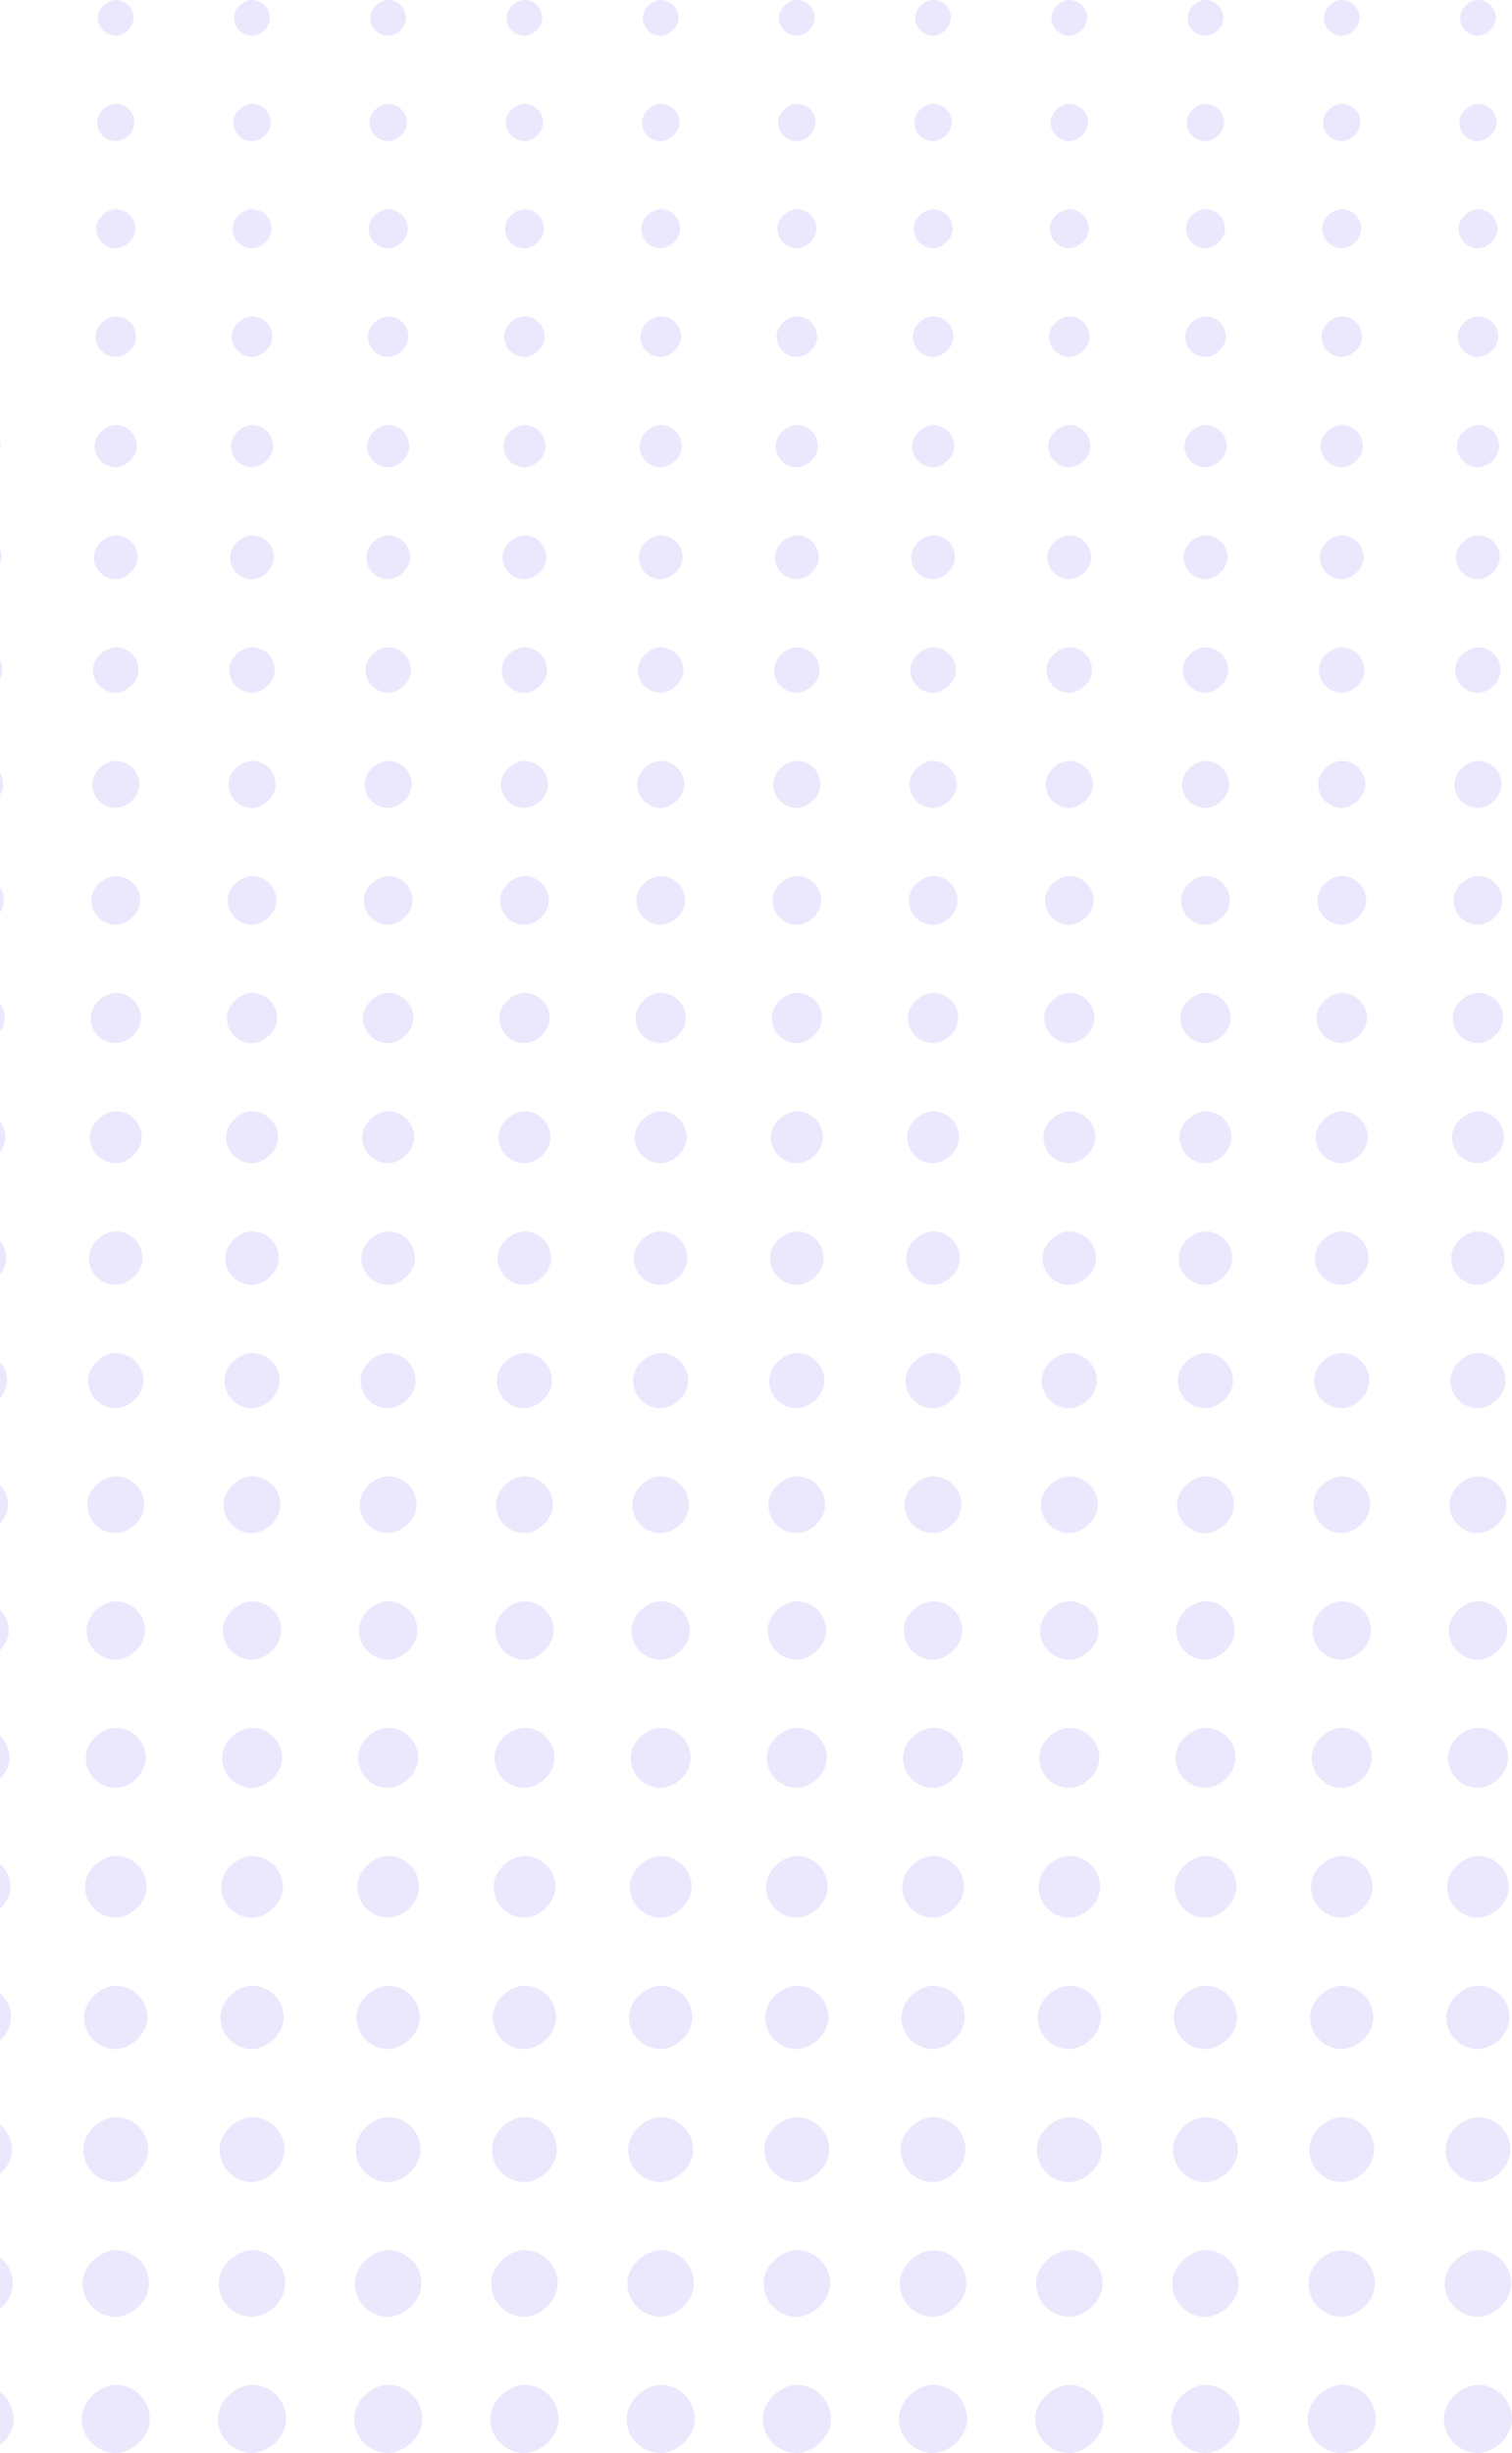 <svg width="74" height="120" viewBox="0 0 74 120" fill="none" xmlns="http://www.w3.org/2000/svg">
<rect x="-2.668" y="120" width="3.333" height="3.333" rx="1.667" transform="rotate(-90 -2.668 120)" fill="#EBE7FD"/>
<rect x="-2.629" y="113.334" width="3.254" height="3.254" rx="1.627" transform="rotate(-90 -2.629 113.334)" fill="#EBE7FD"/>
<rect x="-2.59" y="106.746" width="3.175" height="3.175" rx="1.587" transform="rotate(-90 -2.59 106.746)" fill="#EBE7FD"/>
<rect x="-2.551" y="100.238" width="3.095" height="3.095" rx="1.548" transform="rotate(-90 -2.551 100.238)" fill="#EBE7FD"/>
<rect x="-2.508" y="93.809" width="3.016" height="3.016" rx="1.508" transform="rotate(-90 -2.508 93.809)" fill="#EBE7FD"/>
<rect x="-2.469" y="87.461" width="2.937" height="2.937" rx="1.468" transform="rotate(-90 -2.469 87.461)" fill="#EBE7FD"/>
<rect x="-2.43" y="81.191" width="2.857" height="2.857" rx="1.429" transform="rotate(-90 -2.43 81.191)" fill="#EBE7FD"/>
<rect x="-2.391" y="75" width="2.778" height="2.778" rx="1.389" transform="rotate(-90 -2.391 75)" fill="#EBE7FD"/>
<rect x="-2.352" y="68.889" width="2.698" height="2.698" rx="1.349" transform="rotate(-90 -2.352 68.889)" fill="#EBE7FD"/>
<rect x="-2.312" y="62.857" width="2.619" height="2.619" rx="1.31" transform="rotate(-90 -2.312 62.857)" fill="#EBE7FD"/>
<rect x="-2.27" y="56.904" width="2.54" height="2.54" rx="1.27" transform="rotate(-90 -2.27 56.904)" fill="#EBE7FD"/>
<rect x="-2.23" y="51.031" width="2.46" height="2.46" rx="1.23" transform="rotate(-90 -2.23 51.031)" fill="#EBE7FD"/>
<rect x="-2.191" y="45.238" width="2.381" height="2.381" rx="1.19" transform="rotate(-90 -2.191 45.238)" fill="#EBE7FD"/>
<rect x="-2.152" y="39.523" width="2.302" height="2.302" rx="1.151" transform="rotate(-90 -2.152 39.523)" fill="#EBE7FD"/>
<rect x="-2.113" y="33.889" width="2.222" height="2.222" rx="1.111" transform="rotate(-90 -2.113 33.889)" fill="#EBE7FD"/>
<rect x="-2.074" y="28.334" width="2.143" height="2.143" rx="1.071" transform="rotate(-90 -2.074 28.334)" fill="#EBE7FD"/>
<rect x="-2.031" y="22.857" width="2.063" height="2.063" rx="1.032" transform="rotate(-90 -2.031 22.857)" fill="#EBE7FD"/>
<rect x="4" y="120" width="3.333" height="3.333" rx="1.667" transform="rotate(-90 4 120)" fill="#EBE7FD"/>
<rect x="4.039" y="113.334" width="3.254" height="3.254" rx="1.627" transform="rotate(-90 4.039 113.334)" fill="#EBE7FD"/>
<rect x="4.078" y="106.746" width="3.175" height="3.175" rx="1.587" transform="rotate(-90 4.078 106.746)" fill="#EBE7FD"/>
<rect x="4.117" y="100.238" width="3.095" height="3.095" rx="1.548" transform="rotate(-90 4.117 100.238)" fill="#EBE7FD"/>
<rect x="4.16" y="93.809" width="3.016" height="3.016" rx="1.508" transform="rotate(-90 4.16 93.809)" fill="#EBE7FD"/>
<rect x="4.199" y="87.461" width="2.937" height="2.937" rx="1.468" transform="rotate(-90 4.199 87.461)" fill="#EBE7FD"/>
<rect x="4.238" y="81.191" width="2.857" height="2.857" rx="1.429" transform="rotate(-90 4.238 81.191)" fill="#EBE7FD"/>
<rect x="4.277" y="75" width="2.778" height="2.778" rx="1.389" transform="rotate(-90 4.277 75)" fill="#EBE7FD"/>
<rect x="4.316" y="68.889" width="2.698" height="2.698" rx="1.349" transform="rotate(-90 4.316 68.889)" fill="#EBE7FD"/>
<rect x="4.355" y="62.857" width="2.619" height="2.619" rx="1.31" transform="rotate(-90 4.355 62.857)" fill="#EBE7FD"/>
<rect x="4.398" y="56.904" width="2.54" height="2.54" rx="1.27" transform="rotate(-90 4.398 56.904)" fill="#EBE7FD"/>
<rect x="4.438" y="51.031" width="2.46" height="2.46" rx="1.23" transform="rotate(-90 4.438 51.031)" fill="#EBE7FD"/>
<rect x="4.477" y="45.238" width="2.381" height="2.381" rx="1.19" transform="rotate(-90 4.477 45.238)" fill="#EBE7FD"/>
<rect x="4.516" y="39.523" width="2.302" height="2.302" rx="1.151" transform="rotate(-90 4.516 39.523)" fill="#EBE7FD"/>
<rect x="4.555" y="33.889" width="2.222" height="2.222" rx="1.111" transform="rotate(-90 4.555 33.889)" fill="#EBE7FD"/>
<rect x="4.594" y="28.334" width="2.143" height="2.143" rx="1.071" transform="rotate(-90 4.594 28.334)" fill="#EBE7FD"/>
<rect x="4.633" y="22.857" width="2.063" height="2.063" rx="1.032" transform="rotate(-90 4.633 22.857)" fill="#EBE7FD"/>
<rect x="4.676" y="17.461" width="1.984" height="1.984" rx="0.992" transform="rotate(-90 4.676 17.461)" fill="#EBE7FD"/>
<rect x="4.715" y="12.143" width="1.905" height="1.905" rx="0.952" transform="rotate(-90 4.715 12.143)" fill="#EBE7FD"/>
<rect x="4.754" y="6.904" width="1.825" height="1.825" rx="0.913" transform="rotate(-90 4.754 6.904)" fill="#EBE7FD"/>
<rect x="4.793" y="1.746" width="1.746" height="1.746" rx="0.873" transform="rotate(-90 4.793 1.746)" fill="#EBE7FD"/>
<rect x="10.668" y="120" width="3.333" height="3.333" rx="1.667" transform="rotate(-90 10.668 120)" fill="#EBE7FD"/>
<rect x="10.707" y="113.334" width="3.254" height="3.254" rx="1.627" transform="rotate(-90 10.707 113.334)" fill="#EBE7FD"/>
<rect x="10.746" y="106.746" width="3.175" height="3.175" rx="1.587" transform="rotate(-90 10.746 106.746)" fill="#EBE7FD"/>
<rect x="10.785" y="100.238" width="3.095" height="3.095" rx="1.548" transform="rotate(-90 10.785 100.238)" fill="#EBE7FD"/>
<rect x="10.828" y="93.811" width="3.016" height="3.016" rx="1.508" transform="rotate(-90 10.828 93.811)" fill="#EBE7FD"/>
<rect x="10.867" y="87.461" width="2.937" height="2.937" rx="1.468" transform="rotate(-90 10.867 87.461)" fill="#EBE7FD"/>
<rect x="10.906" y="81.191" width="2.857" height="2.857" rx="1.429" transform="rotate(-90 10.906 81.191)" fill="#EBE7FD"/>
<rect x="10.945" y="75" width="2.778" height="2.778" rx="1.389" transform="rotate(-90 10.945 75)" fill="#EBE7FD"/>
<rect x="10.984" y="68.889" width="2.698" height="2.698" rx="1.349" transform="rotate(-90 10.984 68.889)" fill="#EBE7FD"/>
<rect x="11.023" y="62.857" width="2.619" height="2.619" rx="1.31" transform="rotate(-90 11.023 62.857)" fill="#EBE7FD"/>
<rect x="11.066" y="56.904" width="2.54" height="2.54" rx="1.27" transform="rotate(-90 11.066 56.904)" fill="#EBE7FD"/>
<rect x="11.105" y="51.031" width="2.46" height="2.46" rx="1.23" transform="rotate(-90 11.105 51.031)" fill="#EBE7FD"/>
<rect x="11.145" y="45.238" width="2.381" height="2.381" rx="1.19" transform="rotate(-90 11.145 45.238)" fill="#EBE7FD"/>
<rect x="11.184" y="39.523" width="2.302" height="2.302" rx="1.151" transform="rotate(-90 11.184 39.523)" fill="#EBE7FD"/>
<rect x="11.223" y="33.889" width="2.222" height="2.222" rx="1.111" transform="rotate(-90 11.223 33.889)" fill="#EBE7FD"/>
<rect x="11.262" y="28.334" width="2.143" height="2.143" rx="1.071" transform="rotate(-90 11.262 28.334)" fill="#EBE7FD"/>
<rect x="11.305" y="22.857" width="2.063" height="2.063" rx="1.032" transform="rotate(-90 11.305 22.857)" fill="#EBE7FD"/>
<rect x="11.344" y="17.461" width="1.984" height="1.984" rx="0.992" transform="rotate(-90 11.344 17.461)" fill="#EBE7FD"/>
<rect x="11.383" y="12.143" width="1.905" height="1.905" rx="0.952" transform="rotate(-90 11.383 12.143)" fill="#EBE7FD"/>
<rect x="11.422" y="6.904" width="1.825" height="1.825" rx="0.913" transform="rotate(-90 11.422 6.904)" fill="#EBE7FD"/>
<rect x="11.461" y="1.746" width="1.746" height="1.746" rx="0.873" transform="rotate(-90 11.461 1.746)" fill="#EBE7FD"/>
<rect x="17.332" y="120" width="3.333" height="3.333" rx="1.667" transform="rotate(-90 17.332 120)" fill="#EBE7FD"/>
<rect x="17.371" y="113.334" width="3.254" height="3.254" rx="1.627" transform="rotate(-90 17.371 113.334)" fill="#EBE7FD"/>
<rect x="17.41" y="106.746" width="3.175" height="3.175" rx="1.587" transform="rotate(-90 17.41 106.746)" fill="#EBE7FD"/>
<rect x="17.449" y="100.238" width="3.095" height="3.095" rx="1.548" transform="rotate(-90 17.449 100.238)" fill="#EBE7FD"/>
<rect x="17.492" y="93.809" width="3.016" height="3.016" rx="1.508" transform="rotate(-90 17.492 93.809)" fill="#EBE7FD"/>
<rect x="17.531" y="87.461" width="2.937" height="2.937" rx="1.468" transform="rotate(-90 17.531 87.461)" fill="#EBE7FD"/>
<rect x="17.57" y="81.191" width="2.857" height="2.857" rx="1.429" transform="rotate(-90 17.57 81.191)" fill="#EBE7FD"/>
<rect x="17.609" y="75" width="2.778" height="2.778" rx="1.389" transform="rotate(-90 17.609 75)" fill="#EBE7FD"/>
<rect x="17.648" y="68.889" width="2.698" height="2.698" rx="1.349" transform="rotate(-90 17.648 68.889)" fill="#EBE7FD"/>
<rect x="17.688" y="62.857" width="2.619" height="2.619" rx="1.31" transform="rotate(-90 17.688 62.857)" fill="#EBE7FD"/>
<rect x="17.73" y="56.904" width="2.54" height="2.54" rx="1.27" transform="rotate(-90 17.73 56.904)" fill="#EBE7FD"/>
<rect x="17.77" y="51.031" width="2.46" height="2.46" rx="1.23" transform="rotate(-90 17.77 51.031)" fill="#EBE7FD"/>
<rect x="17.809" y="45.238" width="2.381" height="2.381" rx="1.19" transform="rotate(-90 17.809 45.238)" fill="#EBE7FD"/>
<rect x="17.848" y="39.523" width="2.302" height="2.302" rx="1.151" transform="rotate(-90 17.848 39.523)" fill="#EBE7FD"/>
<rect x="17.887" y="33.889" width="2.222" height="2.222" rx="1.111" transform="rotate(-90 17.887 33.889)" fill="#EBE7FD"/>
<rect x="17.926" y="28.334" width="2.143" height="2.143" rx="1.071" transform="rotate(-90 17.926 28.334)" fill="#EBE7FD"/>
<rect x="17.969" y="22.857" width="2.063" height="2.063" rx="1.032" transform="rotate(-90 17.969 22.857)" fill="#EBE7FD"/>
<rect x="18.008" y="17.461" width="1.984" height="1.984" rx="0.992" transform="rotate(-90 18.008 17.461)" fill="#EBE7FD"/>
<rect x="18.047" y="12.143" width="1.905" height="1.905" rx="0.952" transform="rotate(-90 18.047 12.143)" fill="#EBE7FD"/>
<rect x="18.086" y="6.904" width="1.825" height="1.825" rx="0.913" transform="rotate(-90 18.086 6.904)" fill="#EBE7FD"/>
<rect x="18.125" y="1.746" width="1.746" height="1.746" rx="0.873" transform="rotate(-90 18.125 1.746)" fill="#EBE7FD"/>
<rect x="24" y="120" width="3.333" height="3.333" rx="1.667" transform="rotate(-90 24 120)" fill="#EBE7FD"/>
<rect x="24.039" y="113.334" width="3.254" height="3.254" rx="1.627" transform="rotate(-90 24.039 113.334)" fill="#EBE7FD"/>
<rect x="24.078" y="106.746" width="3.175" height="3.175" rx="1.587" transform="rotate(-90 24.078 106.746)" fill="#EBE7FD"/>
<rect x="24.117" y="100.238" width="3.095" height="3.095" rx="1.548" transform="rotate(-90 24.117 100.238)" fill="#EBE7FD"/>
<rect x="24.16" y="93.809" width="3.016" height="3.016" rx="1.508" transform="rotate(-90 24.16 93.809)" fill="#EBE7FD"/>
<rect x="24.199" y="87.461" width="2.937" height="2.937" rx="1.468" transform="rotate(-90 24.199 87.461)" fill="#EBE7FD"/>
<rect x="24.238" y="81.191" width="2.857" height="2.857" rx="1.429" transform="rotate(-90 24.238 81.191)" fill="#EBE7FD"/>
<rect x="24.277" y="75" width="2.778" height="2.778" rx="1.389" transform="rotate(-90 24.277 75)" fill="#EBE7FD"/>
<rect x="24.316" y="68.889" width="2.698" height="2.698" rx="1.349" transform="rotate(-90 24.316 68.889)" fill="#EBE7FD"/>
<rect x="24.355" y="62.857" width="2.619" height="2.619" rx="1.31" transform="rotate(-90 24.355 62.857)" fill="#EBE7FD"/>
<rect x="24.398" y="56.904" width="2.54" height="2.54" rx="1.27" transform="rotate(-90 24.398 56.904)" fill="#EBE7FD"/>
<rect x="24.438" y="51.031" width="2.46" height="2.46" rx="1.23" transform="rotate(-90 24.438 51.031)" fill="#EBE7FD"/>
<rect x="24.477" y="45.238" width="2.381" height="2.381" rx="1.19" transform="rotate(-90 24.477 45.238)" fill="#EBE7FD"/>
<rect x="24.516" y="39.523" width="2.302" height="2.302" rx="1.151" transform="rotate(-90 24.516 39.523)" fill="#EBE7FD"/>
<rect x="24.555" y="33.889" width="2.222" height="2.222" rx="1.111" transform="rotate(-90 24.555 33.889)" fill="#EBE7FD"/>
<rect x="24.594" y="28.334" width="2.143" height="2.143" rx="1.071" transform="rotate(-90 24.594 28.334)" fill="#EBE7FD"/>
<rect x="24.637" y="22.857" width="2.063" height="2.063" rx="1.032" transform="rotate(-90 24.637 22.857)" fill="#EBE7FD"/>
<rect x="24.676" y="17.461" width="1.984" height="1.984" rx="0.992" transform="rotate(-90 24.676 17.461)" fill="#EBE7FD"/>
<rect x="24.715" y="12.143" width="1.905" height="1.905" rx="0.952" transform="rotate(-90 24.715 12.143)" fill="#EBE7FD"/>
<rect x="24.754" y="6.904" width="1.825" height="1.825" rx="0.913" transform="rotate(-90 24.754 6.904)" fill="#EBE7FD"/>
<rect x="24.793" y="1.746" width="1.746" height="1.746" rx="0.873" transform="rotate(-90 24.793 1.746)" fill="#EBE7FD"/>
<rect x="30.668" y="120" width="3.333" height="3.333" rx="1.667" transform="rotate(-90 30.668 120)" fill="#EBE7FD"/>
<rect x="30.707" y="113.334" width="3.254" height="3.254" rx="1.627" transform="rotate(-90 30.707 113.334)" fill="#EBE7FD"/>
<rect x="30.746" y="106.746" width="3.175" height="3.175" rx="1.587" transform="rotate(-90 30.746 106.746)" fill="#EBE7FD"/>
<rect x="30.785" y="100.238" width="3.095" height="3.095" rx="1.548" transform="rotate(-90 30.785 100.238)" fill="#EBE7FD"/>
<rect x="30.828" y="93.811" width="3.016" height="3.016" rx="1.508" transform="rotate(-90 30.828 93.811)" fill="#EBE7FD"/>
<rect x="30.867" y="87.461" width="2.937" height="2.937" rx="1.468" transform="rotate(-90 30.867 87.461)" fill="#EBE7FD"/>
<rect x="30.906" y="81.191" width="2.857" height="2.857" rx="1.429" transform="rotate(-90 30.906 81.191)" fill="#EBE7FD"/>
<rect x="30.945" y="75" width="2.778" height="2.778" rx="1.389" transform="rotate(-90 30.945 75)" fill="#EBE7FD"/>
<rect x="30.984" y="68.889" width="2.698" height="2.698" rx="1.349" transform="rotate(-90 30.984 68.889)" fill="#EBE7FD"/>
<rect x="31.023" y="62.857" width="2.619" height="2.619" rx="1.31" transform="rotate(-90 31.023 62.857)" fill="#EBE7FD"/>
<rect x="31.066" y="56.904" width="2.54" height="2.54" rx="1.27" transform="rotate(-90 31.066 56.904)" fill="#EBE7FD"/>
<rect x="31.105" y="51.031" width="2.46" height="2.46" rx="1.23" transform="rotate(-90 31.105 51.031)" fill="#EBE7FD"/>
<rect x="31.145" y="45.238" width="2.381" height="2.381" rx="1.19" transform="rotate(-90 31.145 45.238)" fill="#EBE7FD"/>
<rect x="31.184" y="39.523" width="2.302" height="2.302" rx="1.151" transform="rotate(-90 31.184 39.523)" fill="#EBE7FD"/>
<rect x="31.223" y="33.889" width="2.222" height="2.222" rx="1.111" transform="rotate(-90 31.223 33.889)" fill="#EBE7FD"/>
<rect x="31.262" y="28.334" width="2.143" height="2.143" rx="1.071" transform="rotate(-90 31.262 28.334)" fill="#EBE7FD"/>
<rect x="31.305" y="22.857" width="2.063" height="2.063" rx="1.032" transform="rotate(-90 31.305 22.857)" fill="#EBE7FD"/>
<rect x="31.344" y="17.461" width="1.984" height="1.984" rx="0.992" transform="rotate(-90 31.344 17.461)" fill="#EBE7FD"/>
<rect x="31.383" y="12.143" width="1.905" height="1.905" rx="0.952" transform="rotate(-90 31.383 12.143)" fill="#EBE7FD"/>
<rect x="31.422" y="6.904" width="1.825" height="1.825" rx="0.913" transform="rotate(-90 31.422 6.904)" fill="#EBE7FD"/>
<rect x="31.461" y="1.746" width="1.746" height="1.746" rx="0.873" transform="rotate(-90 31.461 1.746)" fill="#EBE7FD"/>
<rect x="37.332" y="120" width="3.333" height="3.333" rx="1.667" transform="rotate(-90 37.332 120)" fill="#EBE7FD"/>
<rect x="37.371" y="113.334" width="3.254" height="3.254" rx="1.627" transform="rotate(-90 37.371 113.334)" fill="#EBE7FD"/>
<rect x="37.41" y="106.746" width="3.175" height="3.175" rx="1.587" transform="rotate(-90 37.41 106.746)" fill="#EBE7FD"/>
<rect x="37.449" y="100.238" width="3.095" height="3.095" rx="1.548" transform="rotate(-90 37.449 100.238)" fill="#EBE7FD"/>
<rect x="37.492" y="93.809" width="3.016" height="3.016" rx="1.508" transform="rotate(-90 37.492 93.809)" fill="#EBE7FD"/>
<rect x="37.531" y="87.461" width="2.937" height="2.937" rx="1.468" transform="rotate(-90 37.531 87.461)" fill="#EBE7FD"/>
<rect x="37.57" y="81.191" width="2.857" height="2.857" rx="1.429" transform="rotate(-90 37.57 81.191)" fill="#EBE7FD"/>
<rect x="37.609" y="75" width="2.778" height="2.778" rx="1.389" transform="rotate(-90 37.609 75)" fill="#EBE7FD"/>
<rect x="37.648" y="68.889" width="2.698" height="2.698" rx="1.349" transform="rotate(-90 37.648 68.889)" fill="#EBE7FD"/>
<rect x="37.688" y="62.857" width="2.619" height="2.619" rx="1.31" transform="rotate(-90 37.688 62.857)" fill="#EBE7FD"/>
<rect x="37.73" y="56.904" width="2.54" height="2.54" rx="1.27" transform="rotate(-90 37.73 56.904)" fill="#EBE7FD"/>
<rect x="37.77" y="51.031" width="2.46" height="2.46" rx="1.23" transform="rotate(-90 37.77 51.031)" fill="#EBE7FD"/>
<rect x="37.809" y="45.238" width="2.381" height="2.381" rx="1.19" transform="rotate(-90 37.809 45.238)" fill="#EBE7FD"/>
<rect x="37.848" y="39.523" width="2.302" height="2.302" rx="1.151" transform="rotate(-90 37.848 39.523)" fill="#EBE7FD"/>
<rect x="37.887" y="33.889" width="2.222" height="2.222" rx="1.111" transform="rotate(-90 37.887 33.889)" fill="#EBE7FD"/>
<rect x="37.926" y="28.334" width="2.143" height="2.143" rx="1.071" transform="rotate(-90 37.926 28.334)" fill="#EBE7FD"/>
<rect x="37.965" y="22.857" width="2.063" height="2.063" rx="1.032" transform="rotate(-90 37.965 22.857)" fill="#EBE7FD"/>
<rect x="38.008" y="17.461" width="1.984" height="1.984" rx="0.992" transform="rotate(-90 38.008 17.461)" fill="#EBE7FD"/>
<rect x="38.047" y="12.143" width="1.905" height="1.905" rx="0.952" transform="rotate(-90 38.047 12.143)" fill="#EBE7FD"/>
<rect x="38.086" y="6.904" width="1.825" height="1.825" rx="0.913" transform="rotate(-90 38.086 6.904)" fill="#EBE7FD"/>
<rect x="38.125" y="1.746" width="1.746" height="1.746" rx="0.873" transform="rotate(-90 38.125 1.746)" fill="#EBE7FD"/>
<rect x="44" y="120" width="3.333" height="3.333" rx="1.667" transform="rotate(-90 44 120)" fill="#EBE7FD"/>
<rect x="44.039" y="113.334" width="3.254" height="3.254" rx="1.627" transform="rotate(-90 44.039 113.334)" fill="#EBE7FD"/>
<rect x="44.078" y="106.746" width="3.175" height="3.175" rx="1.587" transform="rotate(-90 44.078 106.746)" fill="#EBE7FD"/>
<rect x="44.117" y="100.238" width="3.095" height="3.095" rx="1.548" transform="rotate(-90 44.117 100.238)" fill="#EBE7FD"/>
<rect x="44.16" y="93.811" width="3.016" height="3.016" rx="1.508" transform="rotate(-90 44.16 93.811)" fill="#EBE7FD"/>
<rect x="44.199" y="87.461" width="2.937" height="2.937" rx="1.468" transform="rotate(-90 44.199 87.461)" fill="#EBE7FD"/>
<rect x="44.238" y="81.191" width="2.857" height="2.857" rx="1.429" transform="rotate(-90 44.238 81.191)" fill="#EBE7FD"/>
<rect x="44.277" y="75" width="2.778" height="2.778" rx="1.389" transform="rotate(-90 44.277 75)" fill="#EBE7FD"/>
<rect x="44.316" y="68.889" width="2.698" height="2.698" rx="1.349" transform="rotate(-90 44.316 68.889)" fill="#EBE7FD"/>
<rect x="44.355" y="62.857" width="2.619" height="2.619" rx="1.31" transform="rotate(-90 44.355 62.857)" fill="#EBE7FD"/>
<rect x="44.398" y="56.904" width="2.54" height="2.54" rx="1.27" transform="rotate(-90 44.398 56.904)" fill="#EBE7FD"/>
<rect x="44.438" y="51.031" width="2.46" height="2.46" rx="1.23" transform="rotate(-90 44.438 51.031)" fill="#EBE7FD"/>
<rect x="44.477" y="45.238" width="2.381" height="2.381" rx="1.19" transform="rotate(-90 44.477 45.238)" fill="#EBE7FD"/>
<rect x="44.516" y="39.523" width="2.302" height="2.302" rx="1.151" transform="rotate(-90 44.516 39.523)" fill="#EBE7FD"/>
<rect x="44.555" y="33.889" width="2.222" height="2.222" rx="1.111" transform="rotate(-90 44.555 33.889)" fill="#EBE7FD"/>
<rect x="44.594" y="28.334" width="2.143" height="2.143" rx="1.071" transform="rotate(-90 44.594 28.334)" fill="#EBE7FD"/>
<rect x="44.637" y="22.857" width="2.063" height="2.063" rx="1.032" transform="rotate(-90 44.637 22.857)" fill="#EBE7FD"/>
<rect x="44.676" y="17.461" width="1.984" height="1.984" rx="0.992" transform="rotate(-90 44.676 17.461)" fill="#EBE7FD"/>
<rect x="44.715" y="12.143" width="1.905" height="1.905" rx="0.952" transform="rotate(-90 44.715 12.143)" fill="#EBE7FD"/>
<rect x="44.754" y="6.904" width="1.825" height="1.825" rx="0.913" transform="rotate(-90 44.754 6.904)" fill="#EBE7FD"/>
<rect x="44.793" y="1.746" width="1.746" height="1.746" rx="0.873" transform="rotate(-90 44.793 1.746)" fill="#EBE7FD"/>
<rect x="50.668" y="120" width="3.333" height="3.333" rx="1.667" transform="rotate(-90 50.668 120)" fill="#EBE7FD"/>
<rect x="50.707" y="113.334" width="3.254" height="3.254" rx="1.627" transform="rotate(-90 50.707 113.334)" fill="#EBE7FD"/>
<rect x="50.746" y="106.746" width="3.175" height="3.175" rx="1.587" transform="rotate(-90 50.746 106.746)" fill="#EBE7FD"/>
<rect x="50.785" y="100.238" width="3.095" height="3.095" rx="1.548" transform="rotate(-90 50.785 100.238)" fill="#EBE7FD"/>
<rect x="50.828" y="93.809" width="3.016" height="3.016" rx="1.508" transform="rotate(-90 50.828 93.809)" fill="#EBE7FD"/>
<rect x="50.867" y="87.461" width="2.937" height="2.937" rx="1.468" transform="rotate(-90 50.867 87.461)" fill="#EBE7FD"/>
<rect x="50.906" y="81.191" width="2.857" height="2.857" rx="1.429" transform="rotate(-90 50.906 81.191)" fill="#EBE7FD"/>
<rect x="50.945" y="75" width="2.778" height="2.778" rx="1.389" transform="rotate(-90 50.945 75)" fill="#EBE7FD"/>
<rect x="50.984" y="68.889" width="2.698" height="2.698" rx="1.349" transform="rotate(-90 50.984 68.889)" fill="#EBE7FD"/>
<rect x="51.023" y="62.857" width="2.619" height="2.619" rx="1.31" transform="rotate(-90 51.023 62.857)" fill="#EBE7FD"/>
<rect x="51.066" y="56.904" width="2.54" height="2.54" rx="1.27" transform="rotate(-90 51.066 56.904)" fill="#EBE7FD"/>
<rect x="51.105" y="51.031" width="2.46" height="2.46" rx="1.23" transform="rotate(-90 51.105 51.031)" fill="#EBE7FD"/>
<rect x="51.145" y="45.238" width="2.381" height="2.381" rx="1.19" transform="rotate(-90 51.145 45.238)" fill="#EBE7FD"/>
<rect x="51.184" y="39.523" width="2.302" height="2.302" rx="1.151" transform="rotate(-90 51.184 39.523)" fill="#EBE7FD"/>
<rect x="51.223" y="33.889" width="2.222" height="2.222" rx="1.111" transform="rotate(-90 51.223 33.889)" fill="#EBE7FD"/>
<rect x="51.262" y="28.334" width="2.143" height="2.143" rx="1.071" transform="rotate(-90 51.262 28.334)" fill="#EBE7FD"/>
<rect x="51.305" y="22.857" width="2.063" height="2.063" rx="1.032" transform="rotate(-90 51.305 22.857)" fill="#EBE7FD"/>
<rect x="51.344" y="17.461" width="1.984" height="1.984" rx="0.992" transform="rotate(-90 51.344 17.461)" fill="#EBE7FD"/>
<rect x="51.383" y="12.143" width="1.905" height="1.905" rx="0.952" transform="rotate(-90 51.383 12.143)" fill="#EBE7FD"/>
<rect x="51.422" y="6.904" width="1.825" height="1.825" rx="0.913" transform="rotate(-90 51.422 6.904)" fill="#EBE7FD"/>
<rect x="51.461" y="1.746" width="1.746" height="1.746" rx="0.873" transform="rotate(-90 51.461 1.746)" fill="#EBE7FD"/>
<rect x="57.332" y="120" width="3.333" height="3.333" rx="1.667" transform="rotate(-90 57.332 120)" fill="#EBE7FD"/>
<rect x="57.371" y="113.334" width="3.254" height="3.254" rx="1.627" transform="rotate(-90 57.371 113.334)" fill="#EBE7FD"/>
<rect x="57.41" y="106.746" width="3.175" height="3.175" rx="1.587" transform="rotate(-90 57.41 106.746)" fill="#EBE7FD"/>
<rect x="57.449" y="100.238" width="3.095" height="3.095" rx="1.548" transform="rotate(-90 57.449 100.238)" fill="#EBE7FD"/>
<rect x="57.492" y="93.811" width="3.016" height="3.016" rx="1.508" transform="rotate(-90 57.492 93.811)" fill="#EBE7FD"/>
<rect x="57.531" y="87.461" width="2.937" height="2.937" rx="1.468" transform="rotate(-90 57.531 87.461)" fill="#EBE7FD"/>
<rect x="57.57" y="81.191" width="2.857" height="2.857" rx="1.429" transform="rotate(-90 57.57 81.191)" fill="#EBE7FD"/>
<rect x="57.609" y="75" width="2.778" height="2.778" rx="1.389" transform="rotate(-90 57.609 75)" fill="#EBE7FD"/>
<rect x="57.648" y="68.889" width="2.698" height="2.698" rx="1.349" transform="rotate(-90 57.648 68.889)" fill="#EBE7FD"/>
<rect x="57.688" y="62.857" width="2.619" height="2.619" rx="1.31" transform="rotate(-90 57.688 62.857)" fill="#EBE7FD"/>
<rect x="57.73" y="56.904" width="2.54" height="2.54" rx="1.27" transform="rotate(-90 57.73 56.904)" fill="#EBE7FD"/>
<rect x="57.77" y="51.031" width="2.46" height="2.46" rx="1.23" transform="rotate(-90 57.77 51.031)" fill="#EBE7FD"/>
<rect x="57.809" y="45.238" width="2.381" height="2.381" rx="1.19" transform="rotate(-90 57.809 45.238)" fill="#EBE7FD"/>
<rect x="57.848" y="39.523" width="2.302" height="2.302" rx="1.151" transform="rotate(-90 57.848 39.523)" fill="#EBE7FD"/>
<rect x="57.887" y="33.889" width="2.222" height="2.222" rx="1.111" transform="rotate(-90 57.887 33.889)" fill="#EBE7FD"/>
<rect x="57.926" y="28.334" width="2.143" height="2.143" rx="1.071" transform="rotate(-90 57.926 28.334)" fill="#EBE7FD"/>
<rect x="57.969" y="22.857" width="2.063" height="2.063" rx="1.032" transform="rotate(-90 57.969 22.857)" fill="#EBE7FD"/>
<rect x="58.008" y="17.461" width="1.984" height="1.984" rx="0.992" transform="rotate(-90 58.008 17.461)" fill="#EBE7FD"/>
<rect x="58.047" y="12.143" width="1.905" height="1.905" rx="0.952" transform="rotate(-90 58.047 12.143)" fill="#EBE7FD"/>
<rect x="58.086" y="6.904" width="1.825" height="1.825" rx="0.913" transform="rotate(-90 58.086 6.904)" fill="#EBE7FD"/>
<rect x="58.125" y="1.746" width="1.746" height="1.746" rx="0.873" transform="rotate(-90 58.125 1.746)" fill="#EBE7FD"/>
<rect x="64" y="120" width="3.333" height="3.333" rx="1.667" transform="rotate(-90 64 120)" fill="#EBE7FD"/>
<rect x="64.039" y="113.334" width="3.254" height="3.254" rx="1.627" transform="rotate(-90 64.039 113.334)" fill="#EBE7FD"/>
<rect x="64.078" y="106.746" width="3.175" height="3.175" rx="1.587" transform="rotate(-90 64.078 106.746)" fill="#EBE7FD"/>
<rect x="64.117" y="100.238" width="3.095" height="3.095" rx="1.548" transform="rotate(-90 64.117 100.238)" fill="#EBE7FD"/>
<rect x="64.16" y="93.809" width="3.016" height="3.016" rx="1.508" transform="rotate(-90 64.16 93.809)" fill="#EBE7FD"/>
<rect x="64.199" y="87.461" width="2.937" height="2.937" rx="1.468" transform="rotate(-90 64.199 87.461)" fill="#EBE7FD"/>
<rect x="64.238" y="81.191" width="2.857" height="2.857" rx="1.429" transform="rotate(-90 64.238 81.191)" fill="#EBE7FD"/>
<rect x="64.277" y="75" width="2.778" height="2.778" rx="1.389" transform="rotate(-90 64.277 75)" fill="#EBE7FD"/>
<rect x="64.316" y="68.889" width="2.698" height="2.698" rx="1.349" transform="rotate(-90 64.316 68.889)" fill="#EBE7FD"/>
<rect x="64.356" y="62.857" width="2.619" height="2.619" rx="1.31" transform="rotate(-90 64.356 62.857)" fill="#EBE7FD"/>
<rect x="64.398" y="56.904" width="2.54" height="2.54" rx="1.27" transform="rotate(-90 64.398 56.904)" fill="#EBE7FD"/>
<rect x="64.438" y="51.031" width="2.46" height="2.46" rx="1.23" transform="rotate(-90 64.438 51.031)" fill="#EBE7FD"/>
<rect x="64.477" y="45.238" width="2.381" height="2.381" rx="1.19" transform="rotate(-90 64.477 45.238)" fill="#EBE7FD"/>
<rect x="64.516" y="39.523" width="2.302" height="2.302" rx="1.151" transform="rotate(-90 64.516 39.523)" fill="#EBE7FD"/>
<rect x="64.555" y="33.889" width="2.222" height="2.222" rx="1.111" transform="rotate(-90 64.555 33.889)" fill="#EBE7FD"/>
<rect x="64.594" y="28.334" width="2.143" height="2.143" rx="1.071" transform="rotate(-90 64.594 28.334)" fill="#EBE7FD"/>
<rect x="64.633" y="22.857" width="2.063" height="2.063" rx="1.032" transform="rotate(-90 64.633 22.857)" fill="#EBE7FD"/>
<rect x="64.676" y="17.461" width="1.984" height="1.984" rx="0.992" transform="rotate(-90 64.676 17.461)" fill="#EBE7FD"/>
<rect x="64.715" y="12.143" width="1.905" height="1.905" rx="0.952" transform="rotate(-90 64.715 12.143)" fill="#EBE7FD"/>
<rect x="64.754" y="6.904" width="1.825" height="1.825" rx="0.913" transform="rotate(-90 64.754 6.904)" fill="#EBE7FD"/>
<rect x="64.793" y="1.746" width="1.746" height="1.746" rx="0.873" transform="rotate(-90 64.793 1.746)" fill="#EBE7FD"/>
<rect x="70.668" y="120" width="3.333" height="3.333" rx="1.667" transform="rotate(-90 70.668 120)" fill="#EBE7FD"/>
<rect x="70.707" y="113.334" width="3.254" height="3.254" rx="1.627" transform="rotate(-90 70.707 113.334)" fill="#EBE7FD"/>
<rect x="70.746" y="106.746" width="3.175" height="3.175" rx="1.587" transform="rotate(-90 70.746 106.746)" fill="#EBE7FD"/>
<rect x="70.785" y="100.238" width="3.095" height="3.095" rx="1.548" transform="rotate(-90 70.785 100.238)" fill="#EBE7FD"/>
<rect x="70.828" y="93.811" width="3.016" height="3.016" rx="1.508" transform="rotate(-90 70.828 93.811)" fill="#EBE7FD"/>
<rect x="70.867" y="87.461" width="2.937" height="2.937" rx="1.468" transform="rotate(-90 70.867 87.461)" fill="#EBE7FD"/>
<rect x="70.906" y="81.191" width="2.857" height="2.857" rx="1.429" transform="rotate(-90 70.906 81.191)" fill="#EBE7FD"/>
<rect x="70.945" y="75" width="2.778" height="2.778" rx="1.389" transform="rotate(-90 70.945 75)" fill="#EBE7FD"/>
<rect x="70.984" y="68.889" width="2.698" height="2.698" rx="1.349" transform="rotate(-90 70.984 68.889)" fill="#EBE7FD"/>
<rect x="71.023" y="62.857" width="2.619" height="2.619" rx="1.31" transform="rotate(-90 71.023 62.857)" fill="#EBE7FD"/>
<rect x="71.066" y="56.904" width="2.54" height="2.54" rx="1.27" transform="rotate(-90 71.066 56.904)" fill="#EBE7FD"/>
<rect x="71.106" y="51.031" width="2.46" height="2.46" rx="1.23" transform="rotate(-90 71.106 51.031)" fill="#EBE7FD"/>
<rect x="71.144" y="45.238" width="2.381" height="2.381" rx="1.19" transform="rotate(-90 71.144 45.238)" fill="#EBE7FD"/>
<rect x="71.184" y="39.523" width="2.302" height="2.302" rx="1.151" transform="rotate(-90 71.184 39.523)" fill="#EBE7FD"/>
<rect x="71.223" y="33.889" width="2.222" height="2.222" rx="1.111" transform="rotate(-90 71.223 33.889)" fill="#EBE7FD"/>
<rect x="71.262" y="28.334" width="2.143" height="2.143" rx="1.071" transform="rotate(-90 71.262 28.334)" fill="#EBE7FD"/>
<rect x="71.305" y="22.857" width="2.063" height="2.063" rx="1.032" transform="rotate(-90 71.305 22.857)" fill="#EBE7FD"/>
<rect x="71.344" y="17.461" width="1.984" height="1.984" rx="0.992" transform="rotate(-90 71.344 17.461)" fill="#EBE7FD"/>
<rect x="71.383" y="12.143" width="1.905" height="1.905" rx="0.952" transform="rotate(-90 71.383 12.143)" fill="#EBE7FD"/>
<rect x="71.422" y="6.904" width="1.825" height="1.825" rx="0.913" transform="rotate(-90 71.422 6.904)" fill="#EBE7FD"/>
<rect x="71.461" y="1.746" width="1.746" height="1.746" rx="0.873" transform="rotate(-90 71.461 1.746)" fill="#EBE7FD"/>
</svg>
